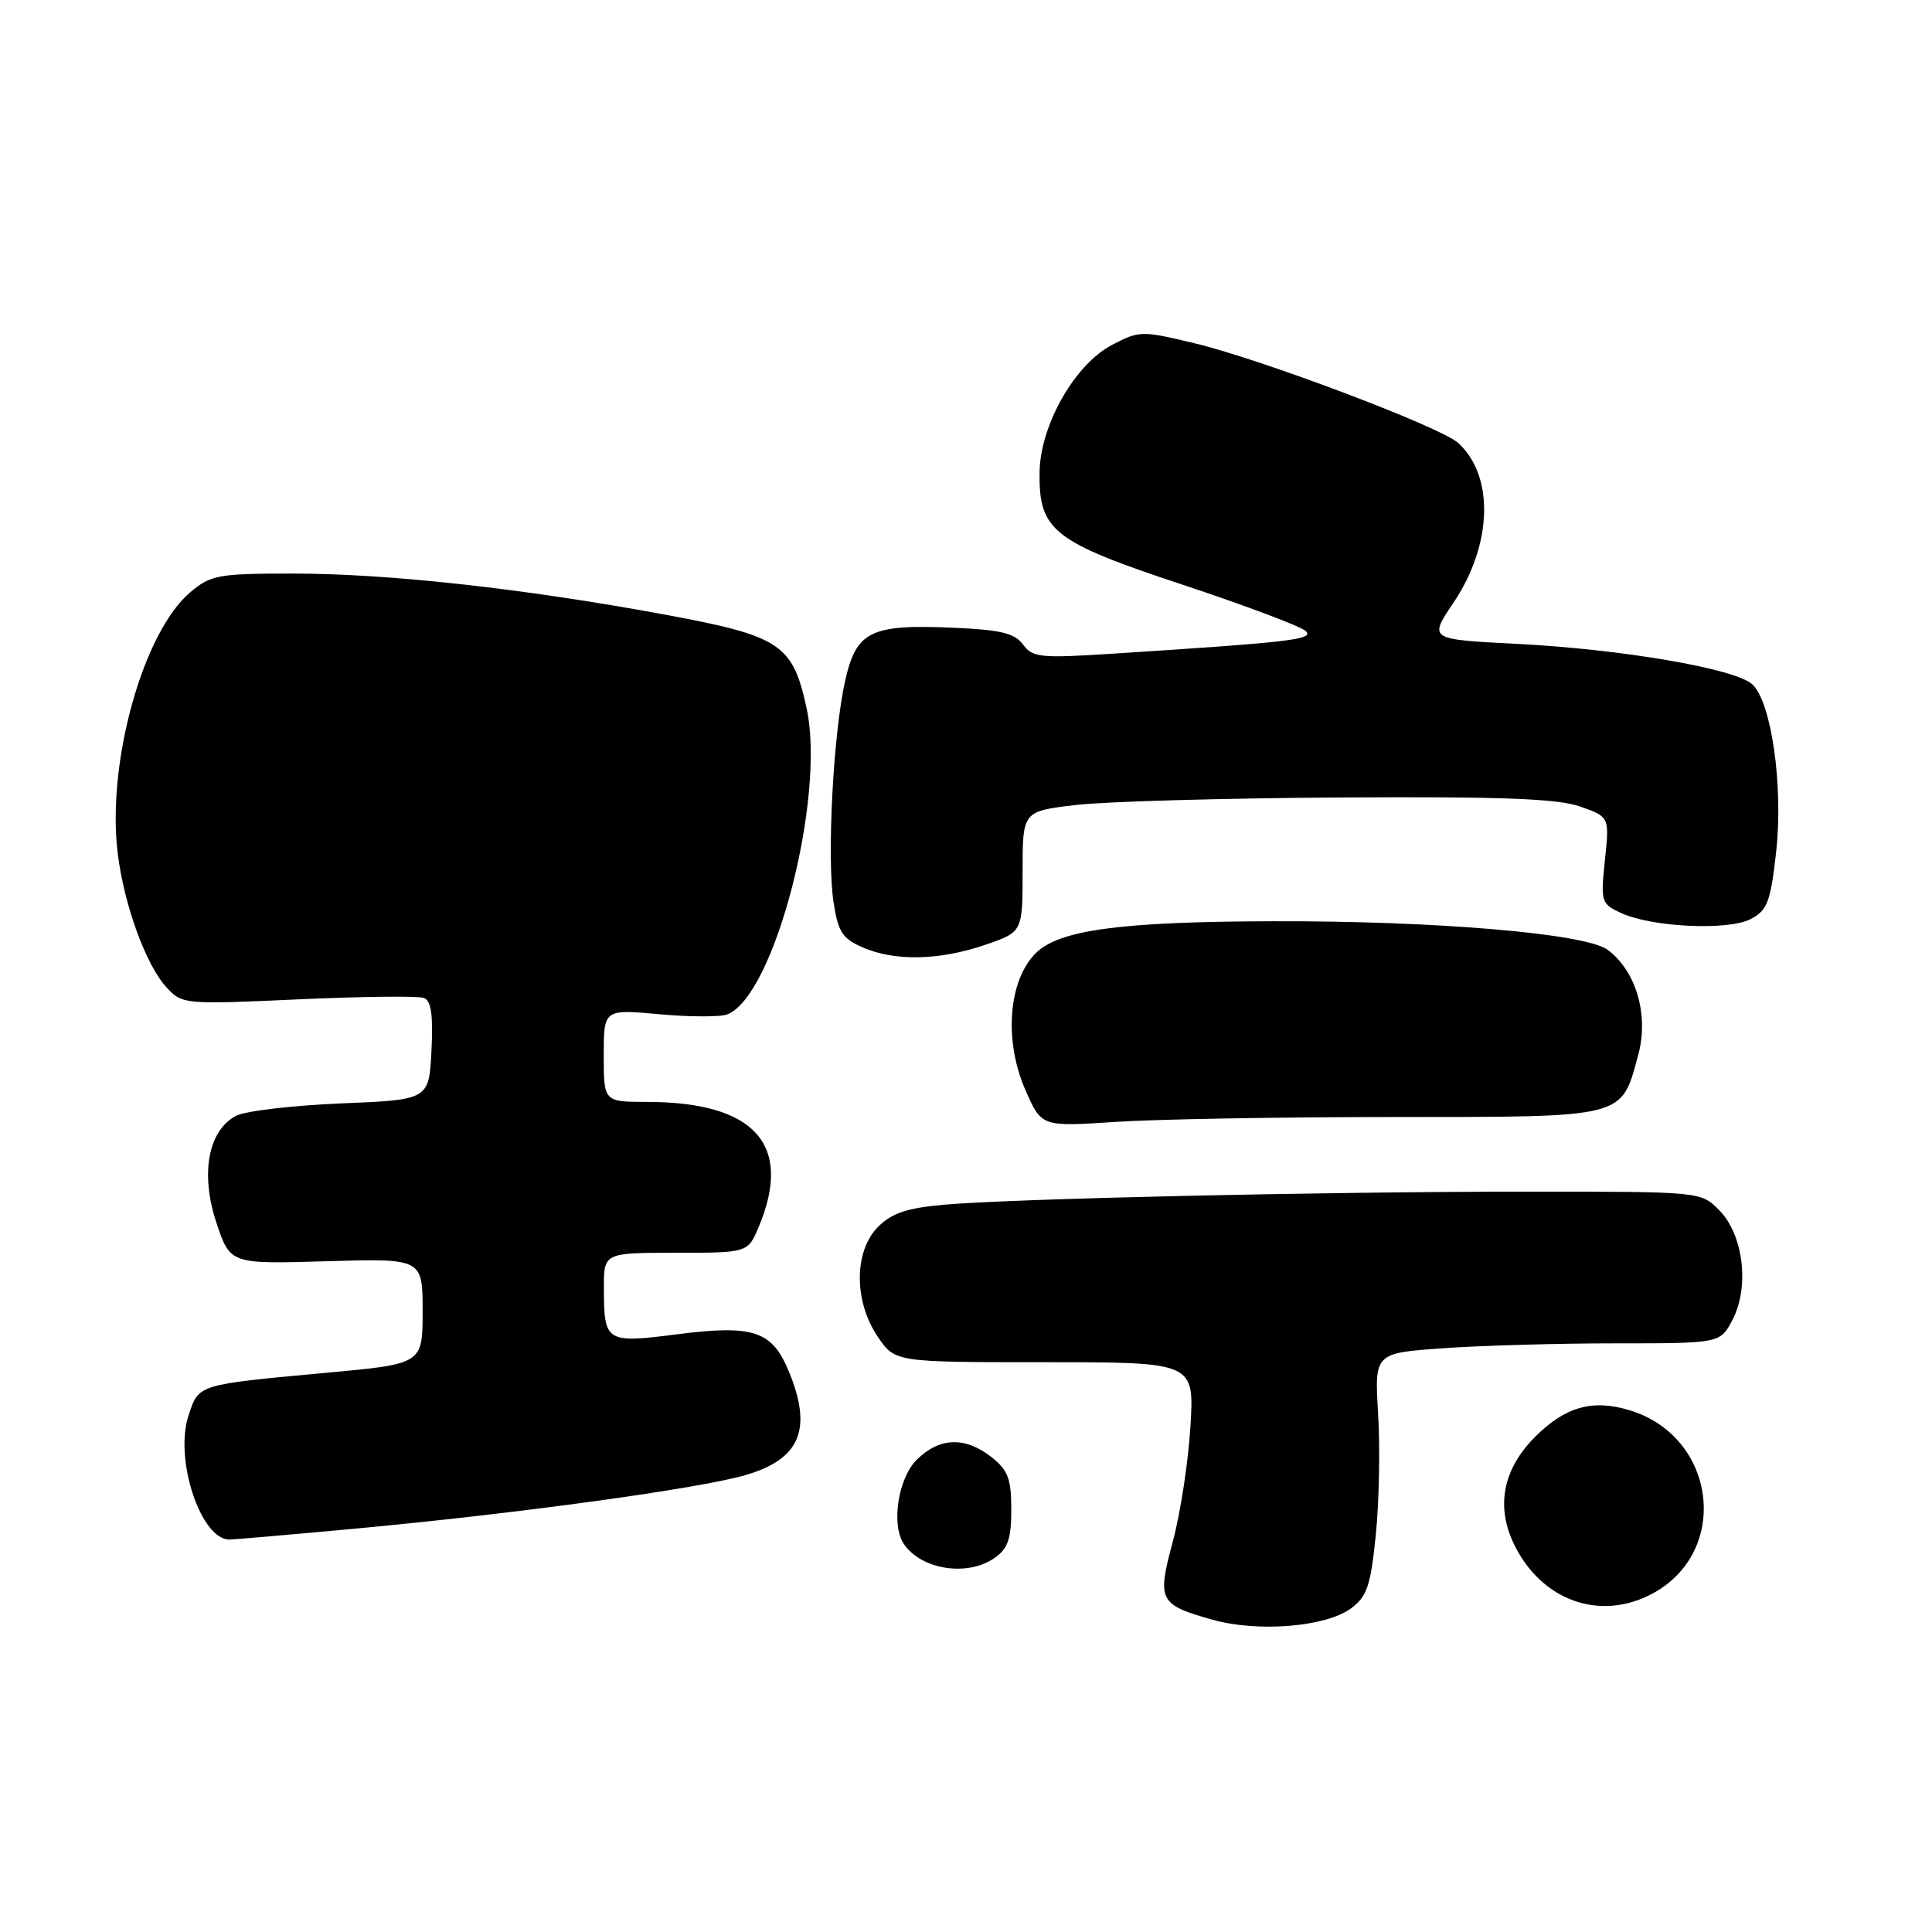<?xml version="1.0" encoding="UTF-8" standalone="no"?>
<!DOCTYPE svg PUBLIC "-//W3C//DTD SVG 1.1//EN" "http://www.w3.org/Graphics/SVG/1.1/DTD/svg11.dtd" >
<svg xmlns="http://www.w3.org/2000/svg" xmlns:xlink="http://www.w3.org/1999/xlink" version="1.1" viewBox="0 0 256 256">
 <g >
 <path fill="currentColor"
d=" M 179.00 213.13 C 181.14 211.55 181.61 210.17 182.30 203.40 C 182.74 199.05 182.88 191.85 182.61 187.40 C 182.12 179.29 182.12 179.29 191.21 178.65 C 196.21 178.29 206.53 178.00 214.13 178.00 C 227.95 178.00 227.95 178.00 229.59 174.83 C 231.85 170.46 230.99 163.53 227.78 160.33 C 225.35 157.89 225.35 157.89 201.92 157.90 C 174.70 157.91 134.33 158.82 125.11 159.63 C 120.20 160.06 118.17 160.74 116.36 162.55 C 113.15 165.76 113.12 172.40 116.29 177.10 C 118.59 180.50 118.59 180.50 138.42 180.50 C 158.25 180.50 158.25 180.50 157.74 189.00 C 157.46 193.68 156.41 200.53 155.41 204.24 C 153.29 212.10 153.56 212.63 160.69 214.63 C 166.71 216.31 175.66 215.58 179.00 213.13 Z  M 218.94 211.17 C 229.36 205.58 227.44 190.31 215.88 186.85 C 211.00 185.38 207.40 186.40 203.42 190.38 C 199.13 194.67 198.17 199.64 200.65 204.69 C 204.29 212.12 212.04 214.87 218.94 211.17 Z  M 131.78 206.44 C 133.56 205.20 134.00 203.92 134.00 200.02 C 134.00 195.95 133.57 194.80 131.37 193.07 C 127.87 190.32 124.45 190.45 121.45 193.45 C 118.99 195.91 118.06 202.07 119.77 204.59 C 122.08 208.00 128.20 208.95 131.78 206.44 Z  M 47.00 202.56 C 68.43 200.57 92.48 197.28 98.73 195.47 C 106.07 193.35 107.72 189.36 104.47 181.59 C 102.28 176.34 99.76 175.52 89.81 176.79 C 80.26 178.01 80.04 177.87 80.02 170.75 C 80.00 166.00 80.00 166.00 89.55 166.00 C 99.10 166.00 99.10 166.00 100.55 162.53 C 105.09 151.67 100.03 146.02 85.75 146.01 C 80.00 146.00 80.00 146.00 80.00 139.86 C 80.00 133.72 80.00 133.72 87.35 134.39 C 91.39 134.76 95.45 134.77 96.37 134.41 C 102.60 132.02 109.42 105.72 106.89 93.90 C 105.05 85.33 103.44 84.27 88.00 81.42 C 69.29 77.97 51.45 76.00 38.83 76.00 C 28.95 76.00 27.94 76.18 25.23 78.46 C 18.97 83.73 14.14 101.01 15.59 113.00 C 16.42 119.88 19.35 127.93 22.10 130.87 C 24.15 133.08 24.48 133.11 39.51 132.42 C 47.93 132.04 55.43 131.95 56.16 132.23 C 57.14 132.60 57.41 134.50 57.17 139.24 C 56.84 145.73 56.84 145.73 45.14 146.21 C 38.70 146.48 32.45 147.22 31.25 147.86 C 27.57 149.84 26.53 155.55 28.67 162.00 C 30.50 167.50 30.50 167.50 43.25 167.12 C 56.00 166.75 56.00 166.75 56.00 173.74 C 56.00 180.73 56.00 180.73 43.25 181.90 C 26.06 183.49 26.35 183.40 24.98 187.57 C 23.07 193.34 26.60 204.01 30.40 204.00 C 31.01 203.99 38.47 203.35 47.00 202.56 Z  M 184.75 148.01 C 215.61 148.00 214.78 148.21 217.07 139.80 C 218.51 134.50 216.80 128.64 213.00 125.84 C 210.08 123.69 190.21 122.00 168.50 122.07 C 148.40 122.13 140.32 123.23 137.23 126.31 C 133.59 129.96 133.00 137.95 135.90 144.50 C 138.02 149.30 138.02 149.30 147.76 148.66 C 153.12 148.30 169.76 148.01 184.75 148.01 Z  M 130.50 125.21 C 135.50 123.50 135.50 123.50 135.50 115.50 C 135.50 107.50 135.50 107.50 142.50 106.67 C 146.35 106.21 162.10 105.76 177.50 105.67 C 199.01 105.54 206.40 105.82 209.38 106.87 C 213.26 108.24 213.26 108.24 212.66 113.97 C 212.08 119.49 212.17 119.76 214.78 120.97 C 218.87 122.87 229.04 123.34 232.00 121.77 C 234.18 120.61 234.61 119.49 235.34 112.97 C 236.33 104.20 234.73 92.97 232.17 90.66 C 229.88 88.59 214.88 86.02 200.91 85.31 C 189.32 84.72 189.32 84.72 192.57 79.90 C 197.77 72.18 198.04 63.06 193.20 58.68 C 190.86 56.57 167.25 47.64 158.30 45.49 C 151.32 43.81 150.98 43.81 147.39 45.68 C 142.44 48.24 137.85 56.29 137.75 62.54 C 137.63 70.32 139.49 71.78 156.80 77.51 C 165.12 80.27 172.42 83.02 173.02 83.62 C 174.14 84.74 171.17 85.09 147.22 86.63 C 137.86 87.23 136.81 87.12 135.56 85.41 C 134.45 83.90 132.61 83.45 126.34 83.18 C 115.35 82.70 113.48 83.61 111.99 90.19 C 110.42 97.13 109.55 113.54 110.44 119.48 C 111.05 123.49 111.60 124.36 114.32 125.54 C 118.59 127.39 124.44 127.27 130.50 125.21 Z "/>
</g>
</svg>